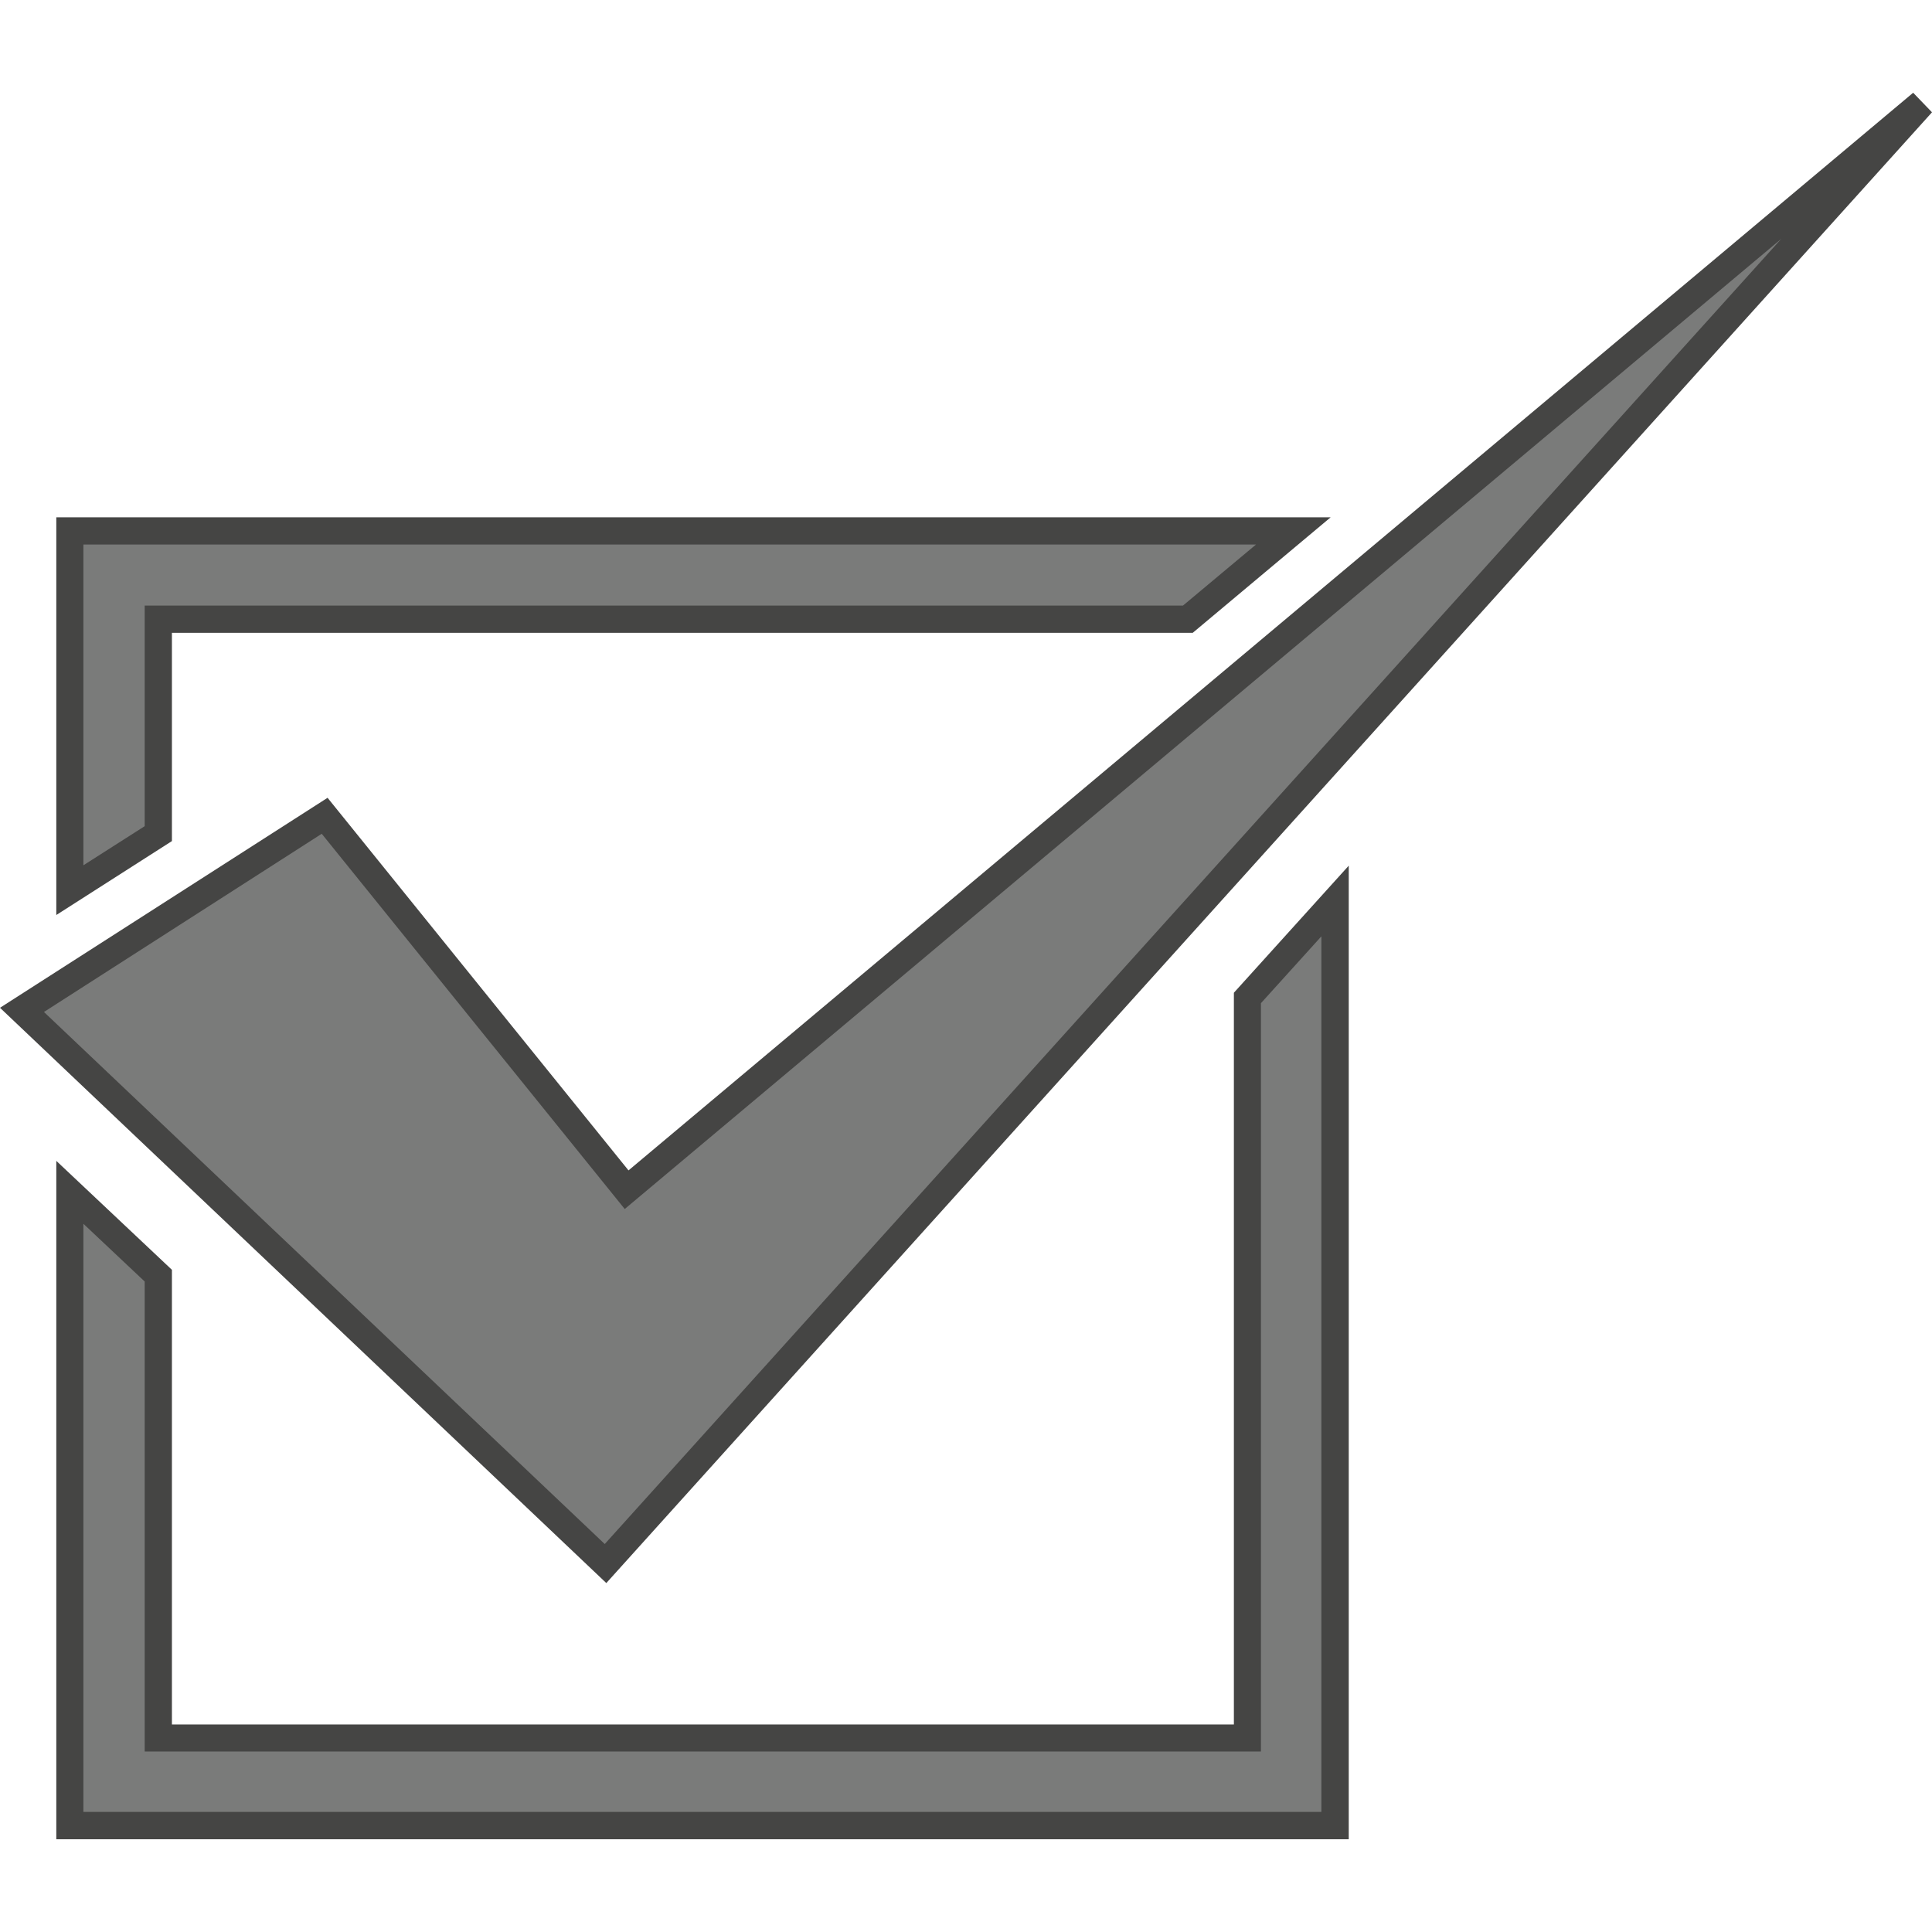 <?xml version="1.0" encoding="utf-8"?>
<!-- Generator: Adobe Illustrator 16.0.0, SVG Export Plug-In . SVG Version: 6.00 Build 0)  -->
<!DOCTYPE svg PUBLIC "-//W3C//DTD SVG 1.1//EN" "http://www.w3.org/Graphics/SVG/1.1/DTD/svg11.dtd">
<svg version="1.1" id="Ebene_1" xmlns="http://www.w3.org/2000/svg" xmlns:xlink="http://www.w3.org/1999/xlink" x="0px" y="0px"
	 width="64px" height="64px" viewBox="0 0 64 64" enable-background="new 0 0 64 64" xml:space="preserve">
<g>
	<g>
		<polygon fill="#7A7B7A" points="41.322,33.062 41.322,57.573 5.246,57.573 5.246,42.258 2.314,39.497 2.314,60.479 44.23,60.479 
			44.23,29.845 		"/>
		<path fill="#454544" d="M44.679,60.928H1.865V38.455l3.83,3.609v15.061h35.179V32.886l3.805-4.21V60.928z M2.762,60.021h41.01
			V31.018l-2.002,2.214v24.79H4.793v-15.57l-2.031-1.913V60.021z"/>
	</g>
	<g>
		<polygon fill="#7A7B7A" points="5.246,20.511 39.354,20.511 42.839,17.589 2.314,17.589 2.314,29.49 5.246,27.615 		"/>
		<path fill="#454544" d="M1.865,30.311V17.136H44.08l-4.569,3.827H5.695v6.899L1.865,30.311z M2.762,18.037v10.627l2.031-1.296
			v-7.307h34.394l2.421-2.024H2.762z"/>
	</g>
	<g>
		<polygon fill="#7A7B7A" points="10.754,27.023 0.726,33.455 20.059,51.8 63.668,3.417 20.757,39.408 		"/>
		<path fill="#454544" d="M20.085,52.441L0,33.384l10.851-6.956l9.969,12.343L63.376,3.072L64,3.72L20.085,52.441z M1.456,33.523
			l18.577,17.625L59.008,7.911L20.695,40.05L10.658,27.62L1.456,33.523z"/>
	</g>
</g>
</svg>

